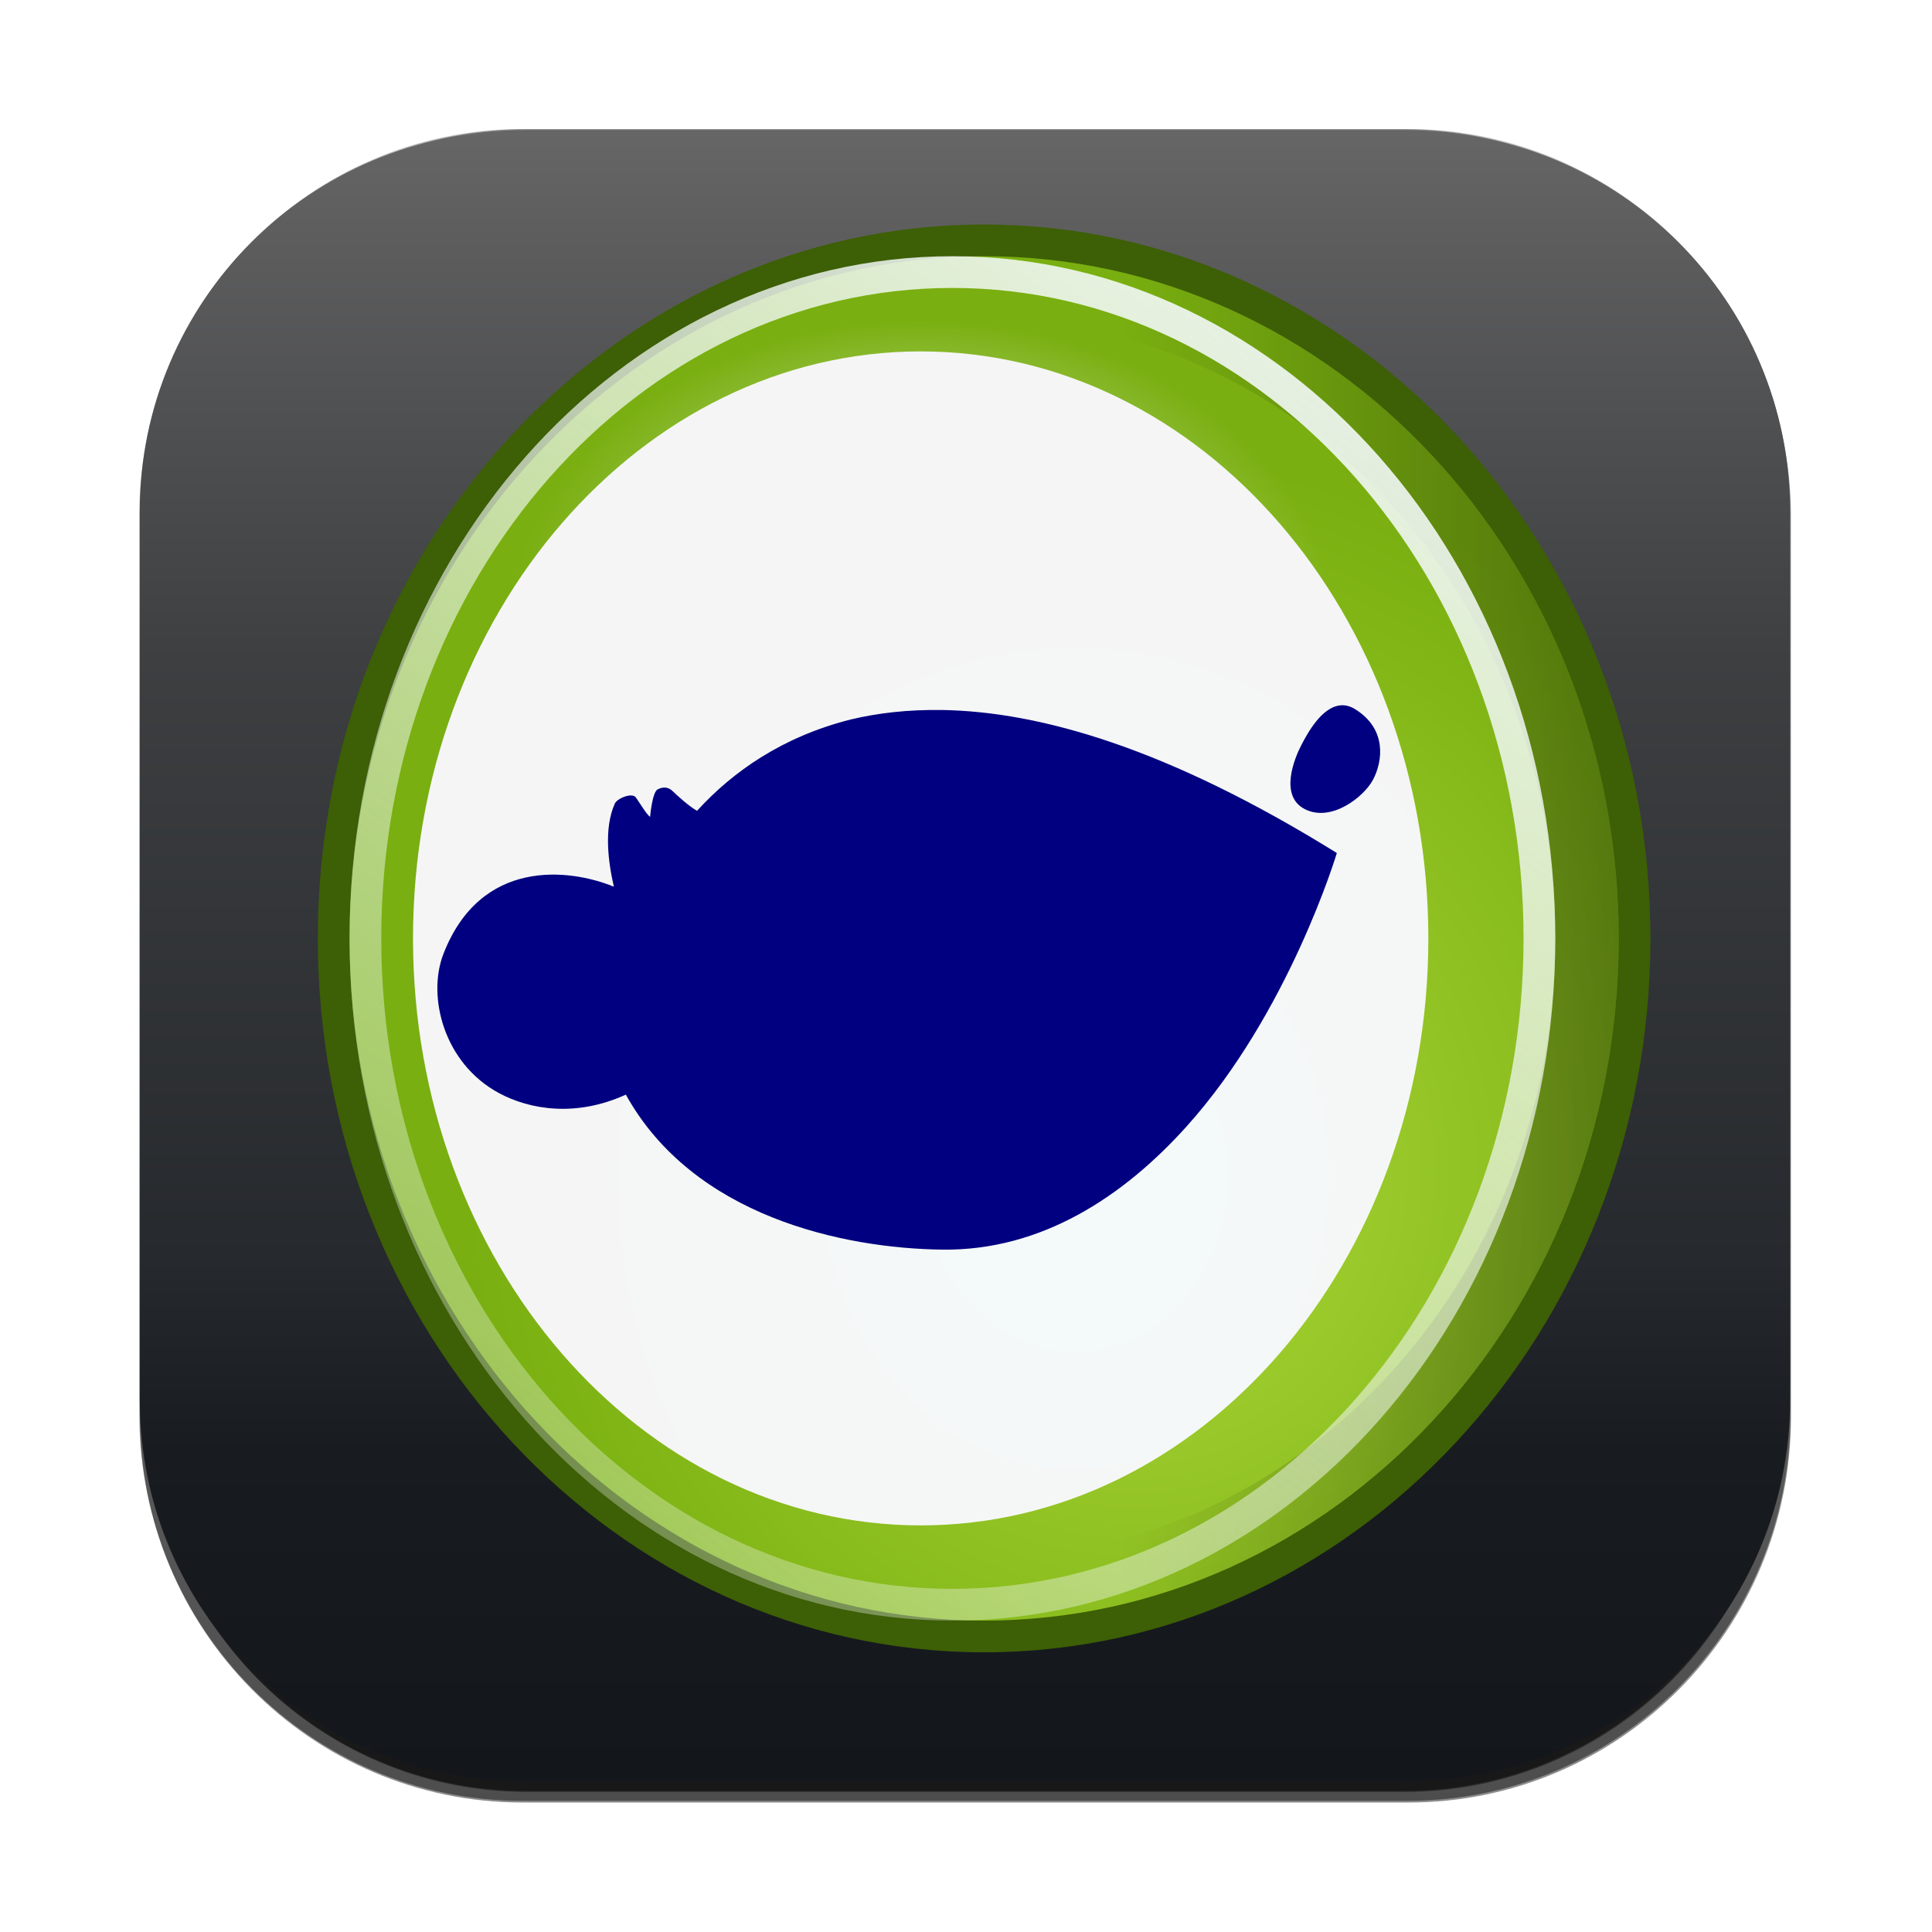 <?xml version="1.0" encoding="UTF-8" standalone="no"?>
<!-- Created with Inkscape (http://www.inkscape.org/) -->

<svg
   xmlns:dc="http://purl.org/dc/elements/1.1/"
   xmlns:cc="http://creativecommons.org/ns#"
   xmlns:rdf="http://www.w3.org/1999/02/22-rdf-syntax-ns#"
   xmlns:svg="http://www.w3.org/2000/svg"
   xmlns="http://www.w3.org/2000/svg"
   xmlns:xlink="http://www.w3.org/1999/xlink"
   xmlns:sodipodi="http://sodipodi.sourceforge.net/DTD/sodipodi-0.dtd"
   xmlns:inkscape="http://www.inkscape.org/namespaces/inkscape"
   width="256"
   height="256"
   viewBox="0 0 67.733 67.733"
   version="1.1"
   id="svg7448"
   inkscape:version="0.92.3 (unknown)"
   sodipodi:docname="lliurex-apt2.svg">
  <defs
     id="defs7442">
    <linearGradient
       gradientTransform="matrix(0.995,0,0,-1,607.606,666.572)"
       y2="666.568"
       x2="-460.233"
       y1="370.539"
       x1="-460.233"
       gradientUnits="userSpaceOnUse"
       id="rect3438-6-0-6-7-2_60_-80">
      <stop
         id="stop29185"
         style="stop-color:#000000"
         offset="0" />
      <stop
         id="stop29187"
         style="stop-color:#000000;stop-opacity:0.588"
         offset="1" />
    </linearGradient>
    <linearGradient
       gradientTransform="matrix(0.987,0,0,-0.992,595.61,662.682)"
       y2="668.217"
       x2="-452.133"
       y1="371.534"
       x1="-452.133"
       gradientUnits="userSpaceOnUse"
       id="rect3438-6-0-1-1_60_-262">
      <stop
         id="stop29191"
         style="stop-color:#000000"
         offset="0" />
      <stop
         id="stop29193"
         style="stop-color:#000000;stop-opacity:0.588"
         offset="1" />
    </linearGradient>
    <linearGradient
       gradientTransform="matrix(1,0,0,-1,-616.095,-75)"
       y2="-366.809"
       x2="765.627"
       y1="-74.489"
       x1="765.627"
       gradientUnits="userSpaceOnUse"
       id="XMLID_140_-06">
      <stop
         id="stop29198"
         style="stop-color:#0046aa;stop-opacity:1"
         offset="0" />
      <stop
         id="stop29200"
         style="stop-color:#0053c2;stop-opacity:1"
         offset="0.425" />
      <stop
         id="stop29204"
         style="stop-color:#003884;stop-opacity:1"
         offset="0.781" />
      <stop
         id="stop29206"
         style="stop-color:#00306e;stop-opacity:1"
         offset="1" />
    </linearGradient>
    <linearGradient
       id="linearGradient3703">
      <stop
         style="stop-color:black;stop-opacity:0;"
         offset="0"
         id="stop3705" />
      <stop
         id="stop3711"
         offset="0.5"
         style="stop-color:black;stop-opacity:1;" />
      <stop
         style="stop-color:black;stop-opacity:0;"
         offset="1"
         id="stop3707" />
    </linearGradient>
    <linearGradient
       id="linearGradient4210">
      <stop
         id="stop4212"
         offset="0"
         style="stop-color:#eaba6f;stop-opacity:1;" />
      <stop
         id="stop4214"
         offset="1"
         style="stop-color:#b97a1b;stop-opacity:1;" />
    </linearGradient>
    <linearGradient
       id="linearGradient4236">
      <stop
         offset="0"
         style="stop-color:#ffffff;stop-opacity:.327"
         id="stop4238" />
      <stop
         offset="1"
         style="stop-color:#ffffff;stop-opacity:.604"
         id="stop4240" />
    </linearGradient>
    <linearGradient
       id="linearGradient11327">
      <stop
         id="stop11329"
         offset="0"
         style="stop-color:#7d6400;stop-opacity:1;" />
      <stop
         id="stop11331"
         offset="1"
         style="stop-color:#be9700;stop-opacity:1;" />
    </linearGradient>
    <linearGradient
       id="linearGradient11335">
      <stop
         id="stop11337"
         offset="0"
         style="stop-color:#6f716d;stop-opacity:1;" />
      <stop
         id="stop11339"
         offset="1"
         style="stop-color:#9ea09c;stop-opacity:1;" />
    </linearGradient>
    <linearGradient
       id="linearGradient2092">
      <stop
         style="stop-color:#ead200;stop-opacity:0.713;"
         offset="0"
         id="stop2094" />
      <stop
         id="stop2098"
         offset="0.21"
         style="stop-color:#ffec41;stop-opacity:1;" />
      <stop
         style="stop-color:#e2cc00;stop-opacity:1;"
         offset="0.84"
         id="stop2293" />
      <stop
         style="stop-color:#c3af00;stop-opacity:1;"
         offset="1"
         id="stop2100" />
    </linearGradient>
    <linearGradient
       id="linearGradient5741">
      <stop
         id="stop5743"
         offset="0"
         style="stop-color:#896d00;stop-opacity:1;" />
      <stop
         id="stop5745"
         offset="1"
         style="stop-color:#a18000;stop-opacity:0.268;" />
    </linearGradient>
    <linearGradient
       id="linearGradient3505">
      <stop
         style="stop-color:#ffec41;stop-opacity:1;"
         offset="0"
         id="stop3509" />
      <stop
         id="stop3513"
         offset="1"
         style="stop-color:#c3af00;stop-opacity:1;" />
    </linearGradient>
    <linearGradient
       id="linearGradient10591">
      <stop
         id="stop10593"
         offset="0"
         style="stop-color:#cad0c6;stop-opacity:1;" />
      <stop
         style="stop-color:#eaece9;stop-opacity:1;"
         offset="0.5"
         id="stop10599" />
      <stop
         id="stop10595"
         offset="1"
         style="stop-color:#c5cbc0;stop-opacity:1;" />
    </linearGradient>
    <filter
       inkscape:collect="always"
       style="color-interpolation-filters:sRGB"
       id="filter7538"
       x="-0.105"
       width="1.209"
       y="-0.141"
       height="1.281">
      <feGaussianBlur
         inkscape:collect="always"
         stdDeviation="1.363"
         id="feGaussianBlur7540" />
    </filter>
    <filter
       inkscape:collect="always"
       style="color-interpolation-filters:sRGB"
       id="filter7538-1"
       x="-0.105"
       width="1.209"
       y="-0.141"
       height="1.281">
      <feGaussianBlur
         inkscape:collect="always"
         stdDeviation="1.363"
         id="feGaussianBlur7540-2" />
    </filter>
    <filter
       inkscape:collect="always"
       style="color-interpolation-filters:sRGB"
       id="filter7538-55"
       x="-0.105"
       width="1.209"
       y="-0.141"
       height="1.281">
      <feGaussianBlur
         inkscape:collect="always"
         stdDeviation="1.363"
         id="feGaussianBlur7540-4" />
    </filter>
    <linearGradient
       inkscape:collect="always"
       id="linearGradient4532">
      <stop
         style="stop-color:#000000;stop-opacity:1;"
         offset="0"
         id="stop4534" />
      <stop
         style="stop-color:#000000;stop-opacity:0;"
         offset="1"
         id="stop4536" />
    </linearGradient>
    <radialGradient
       gradientUnits="userSpaceOnUse"
       gradientTransform="matrix(1,0,0,0.651,0,10.758)"
       r="15.571"
       fy="30.857"
       fx="22.571"
       cy="30.857"
       cx="22.571"
       id="radialGradient3564-3-4"
       xlink:href="#linearGradient4532"
       inkscape:collect="always" />
    <linearGradient
       inkscape:collect="always"
       xlink:href="#linearGradient2092"
       id="linearGradient9909-0"
       gradientUnits="userSpaceOnUse"
       gradientTransform="matrix(1,0,0,1.09,0,-5.11)"
       x1="6.727"
       y1="32.162"
       x2="40.938"
       y2="32.162" />
    <linearGradient
       inkscape:collect="always"
       xlink:href="#linearGradient5741"
       id="linearGradient9913-4"
       gradientUnits="userSpaceOnUse"
       gradientTransform="matrix(1.231,0,0,0.324,-5.538,14.898)"
       x1="27.812"
       y1="22.739"
       x2="27.824"
       y2="26.025" />
    <linearGradient
       inkscape:collect="always"
       xlink:href="#linearGradient5741"
       id="linearGradient9915-1"
       gradientUnits="userSpaceOnUse"
       gradientTransform="matrix(1.231,0,0,0.324,-5.538,16.898)"
       x1="27.812"
       y1="22.739"
       x2="27.824"
       y2="26.025" />
    <linearGradient
       inkscape:collect="always"
       xlink:href="#linearGradient5741"
       id="linearGradient9917-7"
       gradientUnits="userSpaceOnUse"
       gradientTransform="matrix(1.231,0,0,0.324,-5.538,18.898)"
       x1="27.812"
       y1="22.739"
       x2="27.824"
       y2="26.025" />
    <linearGradient
       inkscape:collect="always"
       xlink:href="#linearGradient5741"
       id="linearGradient9919-2"
       gradientUnits="userSpaceOnUse"
       gradientTransform="matrix(1.231,0,0,0.324,-5.538,20.898)"
       x1="27.812"
       y1="22.739"
       x2="27.824"
       y2="26.025" />
    <linearGradient
       inkscape:collect="always"
       xlink:href="#linearGradient5741"
       id="linearGradient9921-7"
       gradientUnits="userSpaceOnUse"
       gradientTransform="matrix(1.231,0,0,0.324,-5.538,22.898)"
       x1="27.812"
       y1="22.739"
       x2="27.824"
       y2="26.025" />
    <linearGradient
       inkscape:collect="always"
       xlink:href="#linearGradient5741"
       id="linearGradient9923-2"
       gradientUnits="userSpaceOnUse"
       gradientTransform="matrix(1.231,0,0,0.324,-5.538,24.898)"
       x1="27.812"
       y1="22.739"
       x2="27.824"
       y2="26.025" />
    <linearGradient
       inkscape:collect="always"
       xlink:href="#linearGradient5741"
       id="linearGradient9925-2"
       gradientUnits="userSpaceOnUse"
       gradientTransform="matrix(1.231,0,0,0.324,-5.538,26.898)"
       x1="27.812"
       y1="22.739"
       x2="27.824"
       y2="26.025" />
    <linearGradient
       inkscape:collect="always"
       xlink:href="#linearGradient5741"
       id="linearGradient9927-6"
       gradientUnits="userSpaceOnUse"
       gradientTransform="matrix(1.231,0,0,0.324,-5.538,28.898)"
       x1="27.812"
       y1="22.739"
       x2="27.824"
       y2="26.025" />
    <linearGradient
       inkscape:collect="always"
       xlink:href="#linearGradient5741"
       id="linearGradient9929-1"
       gradientUnits="userSpaceOnUse"
       gradientTransform="matrix(1.231,0,0,0.324,-5.538,30.898)"
       x1="27.812"
       y1="22.739"
       x2="27.824"
       y2="26.025" />
    <linearGradient
       inkscape:collect="always"
       xlink:href="#linearGradient5741"
       id="linearGradient9931-0"
       gradientUnits="userSpaceOnUse"
       gradientTransform="matrix(1.231,0,0,0.324,-5.538,32.898)"
       x1="27.812"
       y1="22.739"
       x2="27.824"
       y2="26.025" />
    <linearGradient
       inkscape:collect="always"
       xlink:href="#linearGradient3505"
       id="linearGradient9933-6"
       gradientUnits="userSpaceOnUse"
       gradientTransform="translate(0,1)"
       x1="24.875"
       y1="21"
       x2="24.75"
       y2="17" />
    <radialGradient
       inkscape:collect="always"
       xlink:href="#linearGradient4236"
       id="radialGradient1572-7-9"
       gradientUnits="userSpaceOnUse"
       gradientTransform="matrix(2.531,0,0,2.861,-19.868,-16.339)"
       cx="12.846"
       cy="13.342"
       fx="12.846"
       fy="13.342"
       r="17" />
    <linearGradient
       inkscape:collect="always"
       xlink:href="#linearGradient4532"
       id="linearGradient9935-4"
       gradientUnits="userSpaceOnUse"
       x1="25.179"
       y1="21.294"
       x2="31.641"
       y2="19.06" />
    <linearGradient
       inkscape:collect="always"
       xlink:href="#linearGradient4236"
       id="linearGradient9937-9"
       gradientUnits="userSpaceOnUse"
       gradientTransform="matrix(1,0,0,0.952,0,1.976)"
       x1="21.942"
       y1="21.551"
       x2="21.942"
       y2="18.038" />
    <linearGradient
       inkscape:collect="always"
       xlink:href="#linearGradient10591"
       id="linearGradient9939-0"
       gradientUnits="userSpaceOnUse"
       gradientTransform="translate(0,-1.926)"
       x1="10.651"
       y1="2.914"
       x2="27.192"
       y2="17.47" />
    <linearGradient
       inkscape:collect="always"
       xlink:href="#linearGradient11335"
       id="linearGradient6828-7"
       gradientUnits="userSpaceOnUse"
       gradientTransform="translate(0,-1.926)"
       x1="19.251"
       y1="9.664"
       x2="16.198"
       y2="6.04" />
    <radialGradient
       inkscape:collect="always"
       xlink:href="#linearGradient4236"
       id="radialGradient7619-9-5"
       cx="12.184"
       cy="8.546"
       fx="12.184"
       fy="8.546"
       r="3.604"
       gradientTransform="matrix(-0.441,3.787,-3.286,-0.383,51.921,-44.11)"
       gradientUnits="userSpaceOnUse" />
    <radialGradient
       inkscape:collect="always"
       xlink:href="#linearGradient4236"
       id="radialGradient7611-1-9"
       cx="30.996"
       cy="13.156"
       fx="30.996"
       fy="13.156"
       r="1"
       gradientTransform="matrix(-5.31617e-7,14.969,-8.277,3.968832e-4,143.895,-454.272)"
       gradientUnits="userSpaceOnUse" />
    <linearGradient
       inkscape:collect="always"
       xlink:href="#linearGradient4532"
       id="linearGradient9941-7"
       gradientUnits="userSpaceOnUse"
       x1="36.562"
       y1="20.625"
       x2="36.562"
       y2="17" />
    <linearGradient
       inkscape:collect="always"
       xlink:href="#linearGradient5741"
       id="linearGradient4653"
       gradientUnits="userSpaceOnUse"
       gradientTransform="matrix(1.231,0,0,0.324,-5.538,16.898)"
       x1="27.812"
       y1="22.739"
       x2="27.824"
       y2="26.025" />
    <linearGradient
       inkscape:collect="always"
       xlink:href="#linearGradient5741"
       id="linearGradient4655"
       gradientUnits="userSpaceOnUse"
       gradientTransform="matrix(1.231,0,0,0.324,-5.538,18.898)"
       x1="27.812"
       y1="22.739"
       x2="27.824"
       y2="26.025" />
    <linearGradient
       inkscape:collect="always"
       xlink:href="#linearGradient5741"
       id="linearGradient4657"
       gradientUnits="userSpaceOnUse"
       gradientTransform="matrix(1.231,0,0,0.324,-5.538,20.898)"
       x1="27.812"
       y1="22.739"
       x2="27.824"
       y2="26.025" />
    <linearGradient
       inkscape:collect="always"
       xlink:href="#linearGradient5741"
       id="linearGradient4659"
       gradientUnits="userSpaceOnUse"
       gradientTransform="matrix(1.231,0,0,0.324,-5.538,22.898)"
       x1="27.812"
       y1="22.739"
       x2="27.824"
       y2="26.025" />
    <linearGradient
       inkscape:collect="always"
       xlink:href="#linearGradient5741"
       id="linearGradient4661"
       gradientUnits="userSpaceOnUse"
       gradientTransform="matrix(1.231,0,0,0.324,-5.538,24.898)"
       x1="27.812"
       y1="22.739"
       x2="27.824"
       y2="26.025" />
    <linearGradient
       inkscape:collect="always"
       xlink:href="#linearGradient5741"
       id="linearGradient4663"
       gradientUnits="userSpaceOnUse"
       gradientTransform="matrix(1.231,0,0,0.324,-5.538,26.898)"
       x1="27.812"
       y1="22.739"
       x2="27.824"
       y2="26.025" />
    <linearGradient
       inkscape:collect="always"
       xlink:href="#linearGradient5741"
       id="linearGradient4665"
       gradientUnits="userSpaceOnUse"
       gradientTransform="matrix(1.231,0,0,0.324,-5.538,28.898)"
       x1="27.812"
       y1="22.739"
       x2="27.824"
       y2="26.025" />
    <linearGradient
       inkscape:collect="always"
       xlink:href="#linearGradient5741"
       id="linearGradient4667"
       gradientUnits="userSpaceOnUse"
       gradientTransform="matrix(1.231,0,0,0.324,-5.538,30.898)"
       x1="27.812"
       y1="22.739"
       x2="27.824"
       y2="26.025" />
    <linearGradient
       inkscape:collect="always"
       xlink:href="#linearGradient5741"
       id="linearGradient4669"
       gradientUnits="userSpaceOnUse"
       gradientTransform="matrix(1.231,0,0,0.324,-5.538,32.898)"
       x1="27.812"
       y1="22.739"
       x2="27.824"
       y2="26.025" />
    <linearGradient
       inkscape:collect="always"
       xlink:href="#linearGradient4532"
       id="linearGradient4672"
       gradientUnits="userSpaceOnUse"
       x1="25.179"
       y1="21.294"
       x2="31.641"
       y2="19.06" />
    <linearGradient
       inkscape:collect="always"
       xlink:href="#linearGradient4236"
       id="linearGradient4674"
       gradientUnits="userSpaceOnUse"
       gradientTransform="matrix(1,0,0,0.952,0,1.976)"
       x1="21.942"
       y1="21.551"
       x2="21.942"
       y2="18.038" />
    <linearGradient
       inkscape:collect="always"
       xlink:href="#linearGradient4532"
       id="linearGradient4678"
       gradientUnits="userSpaceOnUse"
       x1="36.562"
       y1="20.625"
       x2="36.562"
       y2="17" />
    <linearGradient
       inkscape:collect="always"
       xlink:href="#linearGradient11327"
       id="linearGradient5123"
       gradientUnits="userSpaceOnUse"
       gradientTransform="matrix(1,0,0,1.09,0,-3.987)"
       x1="31.63"
       y1="41.792"
       x2="8.671"
       y2="25.794" />
    <linearGradient
       inkscape:collect="always"
       xlink:href="#linearGradient4236"
       id="linearGradient5125"
       gradientUnits="userSpaceOnUse"
       gradientTransform="matrix(0.999,0,0,1.096,0.036,-4.14)"
       x1="10.907"
       y1="25.002"
       x2="30.875"
       y2="36.127" />
    <linearGradient
       inkscape:collect="always"
       xlink:href="#linearGradient5741"
       id="linearGradient5127"
       gradientUnits="userSpaceOnUse"
       gradientTransform="matrix(1.231,0,0,0.324,-5.538,16.898)"
       x1="27.812"
       y1="22.739"
       x2="27.824"
       y2="26.025" />
    <linearGradient
       inkscape:collect="always"
       xlink:href="#linearGradient5741"
       id="linearGradient5129"
       gradientUnits="userSpaceOnUse"
       gradientTransform="matrix(1.231,0,0,0.324,-5.538,18.898)"
       x1="27.812"
       y1="22.739"
       x2="27.824"
       y2="26.025" />
    <linearGradient
       inkscape:collect="always"
       xlink:href="#linearGradient5741"
       id="linearGradient5131"
       gradientUnits="userSpaceOnUse"
       gradientTransform="matrix(1.231,0,0,0.324,-5.538,20.898)"
       x1="27.812"
       y1="22.739"
       x2="27.824"
       y2="26.025" />
    <linearGradient
       inkscape:collect="always"
       xlink:href="#linearGradient5741"
       id="linearGradient5133"
       gradientUnits="userSpaceOnUse"
       gradientTransform="matrix(1.231,0,0,0.324,-5.538,22.898)"
       x1="27.812"
       y1="22.739"
       x2="27.824"
       y2="26.025" />
    <linearGradient
       inkscape:collect="always"
       xlink:href="#linearGradient5741"
       id="linearGradient5135"
       gradientUnits="userSpaceOnUse"
       gradientTransform="matrix(1.231,0,0,0.324,-5.538,24.898)"
       x1="27.812"
       y1="22.739"
       x2="27.824"
       y2="26.025" />
    <linearGradient
       inkscape:collect="always"
       xlink:href="#linearGradient5741"
       id="linearGradient5137"
       gradientUnits="userSpaceOnUse"
       gradientTransform="matrix(1.231,0,0,0.324,-5.538,26.898)"
       x1="27.812"
       y1="22.739"
       x2="27.824"
       y2="26.025" />
    <linearGradient
       inkscape:collect="always"
       xlink:href="#linearGradient5741"
       id="linearGradient5139"
       gradientUnits="userSpaceOnUse"
       gradientTransform="matrix(1.231,0,0,0.324,-5.538,28.898)"
       x1="27.812"
       y1="22.739"
       x2="27.824"
       y2="26.025" />
    <linearGradient
       inkscape:collect="always"
       xlink:href="#linearGradient5741"
       id="linearGradient5141"
       gradientUnits="userSpaceOnUse"
       gradientTransform="matrix(1.231,0,0,0.324,-5.538,30.898)"
       x1="27.812"
       y1="22.739"
       x2="27.824"
       y2="26.025" />
    <linearGradient
       inkscape:collect="always"
       xlink:href="#linearGradient5741"
       id="linearGradient5143"
       gradientUnits="userSpaceOnUse"
       gradientTransform="matrix(1.231,0,0,0.324,-5.538,32.898)"
       x1="27.812"
       y1="22.739"
       x2="27.824"
       y2="26.025" />
    <linearGradient
       inkscape:collect="always"
       xlink:href="#linearGradient4532"
       id="linearGradient5146"
       gradientUnits="userSpaceOnUse"
       x1="25.179"
       y1="21.294"
       x2="31.641"
       y2="19.06" />
    <linearGradient
       inkscape:collect="always"
       xlink:href="#linearGradient4236"
       id="linearGradient5148"
       gradientUnits="userSpaceOnUse"
       gradientTransform="matrix(1,0,0,0.952,0,1.976)"
       x1="21.942"
       y1="21.551"
       x2="21.942"
       y2="18.038" />
    <linearGradient
       inkscape:collect="always"
       xlink:href="#linearGradient11335"
       id="linearGradient5150"
       gradientUnits="userSpaceOnUse"
       gradientTransform="translate(0,-1.926)"
       x1="19.251"
       y1="9.664"
       x2="16.198"
       y2="6.04" />
    <linearGradient
       inkscape:collect="always"
       xlink:href="#linearGradient4532"
       id="linearGradient5154"
       gradientUnits="userSpaceOnUse"
       x1="36.562"
       y1="20.625"
       x2="36.562"
       y2="17" />
    <linearGradient
       gradientTransform="matrix(0.995,0,0,-1,614.047,-2133.288)"
       y2="-2133.54"
       x2="-465.916"
       y1="-2429.57"
       x1="-465.916"
       gradientUnits="userSpaceOnUse"
       id="rect3438-6-0-6-7-2_60_-982">
      <stop
         id="stop37256"
         style="stop-color:#000000"
         offset="0" />
      <stop
         id="stop37258"
         style="stop-color:#000000;stop-opacity:0.588"
         offset="1" />
    </linearGradient>
    <linearGradient
       gradientTransform="matrix(0.987,0,0,-0.992,614.23,-2125.838)"
       y2="-2143.453"
       x2="-470.21"
       y1="-2440.135"
       x1="-470.21"
       gradientUnits="userSpaceOnUse"
       id="rect3438-6-0-1-1_60_-234">
      <stop
         id="stop37262"
         style="stop-color:#000000"
         offset="0" />
      <stop
         id="stop37264"
         style="stop-color:#000000;stop-opacity:0.588"
         offset="1" />
    </linearGradient>
    <linearGradient
       y2="0.329"
       x2="150.274"
       y1="292.531"
       x1="150.274"
       gradientUnits="userSpaceOnUse"
       id="XMLID_140_-483">
      <stop
         id="stop37269"
         style="stop-color:#13171C"
         offset="0" />
      <stop
         id="stop37271"
         style="stop-color:#181C20"
         offset="0.199" />
      <stop
         id="stop37273"
         style="stop-color:#26292D"
         offset="0.316" />
      <stop
         id="stop37275"
         style="stop-color:#3D3F41"
         offset="0.68" />
      <stop
         id="stop37277"
         style="stop-color:#5D5D5E"
         offset="0.935" />
      <stop
         id="stop37279"
         style="stop-color:#666666"
         offset="1" />
    </linearGradient>
    <linearGradient
       y2="209.421"
       x2="149.256"
       y1="209.657"
       x1="149.256"
       gradientUnits="userSpaceOnUse"
       id="XMLID_144_-60">
      <stop
         id="stop37285"
         style="stop-color:#000000"
         offset="0" />
      <stop
         id="stop37287"
         style="stop-color:#000000;stop-opacity:0.588"
         offset="1" />
    </linearGradient>
    <linearGradient
       y2="210.891"
       x2="143.832"
       y1="210.931"
       x1="143.832"
       gradientUnits="userSpaceOnUse"
       id="XMLID_157_-859">
      <stop
         id="stop37291"
         style="stop-color:#000000"
         offset="0" />
      <stop
         id="stop37293"
         style="stop-color:#000000;stop-opacity:0.588"
         offset="1" />
    </linearGradient>
    <linearGradient
       y2="211.12"
       x2="141.917"
       y1="211.148"
       x1="141.917"
       gradientUnits="userSpaceOnUse"
       id="XMLID_231_-03">
      <stop
         id="stop37297"
         style="stop-color:#000000"
         offset="0" />
      <stop
         id="stop37299"
         style="stop-color:#000000;stop-opacity:0.588"
         offset="1" />
    </linearGradient>
    <linearGradient
       y2="210.525"
       x2="145.591"
       y1="210.624"
       x1="145.591"
       gradientUnits="userSpaceOnUse"
       id="XMLID_248_-71">
      <stop
         id="stop37303"
         style="stop-color:#000000"
         offset="0" />
      <stop
         id="stop37305"
         style="stop-color:#000000;stop-opacity:0.588"
         offset="1" />
    </linearGradient>
    <linearGradient
       y2="208.568"
       x2="151.353"
       y1="208.95"
       x1="151.353"
       gradientUnits="userSpaceOnUse"
       id="XMLID_279_-39">
      <stop
         id="stop37309"
         style="stop-color:#000000"
         offset="0" />
      <stop
         id="stop37311"
         style="stop-color:#000000;stop-opacity:0.588"
         offset="1" />
    </linearGradient>
    <linearGradient
       y2="206.837"
       x2="153.932"
       y1="208.363"
       x1="153.932"
       gradientUnits="userSpaceOnUse"
       id="XMLID_280_-87">
      <stop
         id="stop37315"
         style="stop-color:#000000"
         offset="0" />
      <stop
         id="stop37317"
         style="stop-color:#000000;stop-opacity:0.588"
         offset="1" />
    </linearGradient>
    <linearGradient
       y2="205.637"
       x2="156.708"
       y1="206.793"
       x1="156.708"
       gradientUnits="userSpaceOnUse"
       id="XMLID_281_-71">
      <stop
         id="stop37321"
         style="stop-color:#000000"
         offset="0" />
      <stop
         id="stop37323"
         style="stop-color:#000000;stop-opacity:0.588"
         offset="1" />
    </linearGradient>
    <linearGradient
       y2="204.947"
       x2="158.462"
       y1="205.536"
       x1="158.462"
       gradientUnits="userSpaceOnUse"
       id="XMLID_470_-19">
      <stop
         id="stop37327"
         style="stop-color:#000000"
         offset="0" />
      <stop
         id="stop37329"
         style="stop-color:#000000;stop-opacity:0.588"
         offset="1" />
    </linearGradient>
    <linearGradient
       y2="209.972"
       x2="147.614"
       y1="210.144"
       x1="147.614"
       gradientUnits="userSpaceOnUse"
       id="XMLID_471_-97">
      <stop
         id="stop37333"
         style="stop-color:#000000"
         offset="0" />
      <stop
         id="stop37335"
         style="stop-color:#000000;stop-opacity:0.588"
         offset="1" />
    </linearGradient>
    <linearGradient
       y2="210.483"
       x2="132.421"
       y1="210.654"
       x1="132.421"
       gradientUnits="userSpaceOnUse"
       id="XMLID_487_-81">
      <stop
         id="stop37339"
         style="stop-color:#000000"
         offset="0" />
      <stop
         id="stop37341"
         style="stop-color:#000000;stop-opacity:0.588"
         offset="1" />
    </linearGradient>
    <linearGradient
       y2="210.914"
       x2="135.061"
       y1="210.969"
       x1="135.061"
       gradientUnits="userSpaceOnUse"
       id="XMLID_488_-001">
      <stop
         id="stop37345"
         style="stop-color:#000000"
         offset="0" />
      <stop
         id="stop37347"
         style="stop-color:#000000;stop-opacity:0.588"
         offset="1" />
    </linearGradient>
    <linearGradient
       y2="211.115"
       x2="137.448"
       y1="211.153"
       x1="137.448"
       gradientUnits="userSpaceOnUse"
       id="XMLID_553_-426">
      <stop
         id="stop37351"
         style="stop-color:#000000"
         offset="0" />
      <stop
         id="stop37353"
         style="stop-color:#000000;stop-opacity:0.588"
         offset="1" />
    </linearGradient>
    <linearGradient
       y2="97.713"
       x2="150.42"
       y1="235.015"
       x1="150.42"
       gradientUnits="userSpaceOnUse"
       id="XMLID_564_-89">
      <stop
         id="stop37357"
         style="stop-color:#000000"
         offset="0" />
      <stop
         id="stop37359"
         style="stop-color:#000000;stop-opacity:0.588"
         offset="1" />
    </linearGradient>
    <linearGradient
       y2="136.579"
       x2="108.851"
       y1="144.4"
       x1="108.851"
       gradientUnits="userSpaceOnUse"
       id="XMLID_598_-74">
      <stop
         id="stop37363"
         style="stop-color:#000000"
         offset="0" />
      <stop
         id="stop37365"
         style="stop-color:#000000;stop-opacity:0.588"
         offset="1" />
    </linearGradient>
    <linearGradient
       y2="136.579"
       x2="158.38"
       y1="144.4"
       x1="158.38"
       gradientUnits="userSpaceOnUse"
       id="XMLID_603_-77">
      <stop
         id="stop37369"
         style="stop-color:#000000"
         offset="0" />
      <stop
         id="stop37371"
         style="stop-color:#000000;stop-opacity:0.588"
         offset="1" />
    </linearGradient>
    <linearGradient
       y2="210.654"
       x2="133.85"
       y1="210.914"
       x1="133.85"
       gradientUnits="userSpaceOnUse"
       id="XMLID_606_-2">
      <stop
         id="stop37375"
         style="stop-color:#000000"
         offset="0" />
      <stop
         id="stop37377"
         style="stop-color:#000000;stop-opacity:0.588"
         offset="1" />
    </linearGradient>
    <linearGradient
       y2="210.969"
       x2="136.223"
       y1="211.115"
       x1="136.223"
       gradientUnits="userSpaceOnUse"
       id="XMLID_608_-46">
      <stop
         id="stop37387"
         style="stop-color:#000000"
         offset="0" />
      <stop
         id="stop37389"
         style="stop-color:#000000;stop-opacity:0.588"
         offset="1" />
    </linearGradient>
    <linearGradient
       y2="210.144"
       x2="146.573"
       y1="210.525"
       x1="146.573"
       gradientUnits="userSpaceOnUse"
       id="XMLID_694_-17">
      <stop
         id="stop37399"
         style="stop-color:#000000"
         offset="0" />
      <stop
         id="stop37401"
         style="stop-color:#000000;stop-opacity:0.588"
         offset="1" />
    </linearGradient>
    <linearGradient
       y2="204.902"
       x2="159.007"
       y1="204.947"
       x1="159.007"
       gradientUnits="userSpaceOnUse"
       id="XMLID_696_-46">
      <stop
         id="stop37411"
         style="stop-color:#000000"
         offset="0" />
      <stop
         id="stop37413"
         style="stop-color:#000000;stop-opacity:0.588"
         offset="1" />
    </linearGradient>
    <linearGradient
       y2="211.153"
       x2="138.942"
       y1="211.216"
       x1="138.942"
       gradientUnits="userSpaceOnUse"
       id="XMLID_698_-58">
      <stop
         id="stop37423"
         style="stop-color:#000000"
         offset="0" />
      <stop
         id="stop37425"
         style="stop-color:#000000;stop-opacity:0.588"
         offset="1" />
    </linearGradient>
    <linearGradient
       y2="210.931"
       x2="142.908"
       y1="211.12"
       x1="142.908"
       gradientUnits="userSpaceOnUse"
       id="XMLID_840_-91">
      <stop
         id="stop37435"
         style="stop-color:#000000"
         offset="0" />
      <stop
         id="stop37437"
         style="stop-color:#000000;stop-opacity:0.588"
         offset="1" />
    </linearGradient>
    <linearGradient
       y2="210.624"
       x2="144.654"
       y1="210.891"
       x1="144.654"
       gradientUnits="userSpaceOnUse"
       id="XMLID_898_-5">
      <stop
         id="stop37447"
         style="stop-color:#000000"
         offset="0" />
      <stop
         id="stop37449"
         style="stop-color:#000000;stop-opacity:0.588"
         offset="1" />
    </linearGradient>
    <linearGradient
       y2="205.536"
       x2="157.866"
       y1="205.637"
       x1="157.866"
       gradientUnits="userSpaceOnUse"
       id="XMLID_901_-94">
      <stop
         id="stop37459"
         style="stop-color:#000000"
         offset="0" />
      <stop
         id="stop37461"
         style="stop-color:#000000;stop-opacity:0.588"
         offset="1" />
    </linearGradient>
    <linearGradient
       y2="211.148"
       x2="140.917"
       y1="211.216"
       x1="140.917"
       gradientUnits="userSpaceOnUse"
       id="XMLID_903_-6">
      <stop
         id="stop37471"
         style="stop-color:#000000"
         offset="0" />
      <stop
         id="stop37473"
         style="stop-color:#000000;stop-opacity:0.588"
         offset="1" />
    </linearGradient>
    <linearGradient
       y2="209.657"
       x2="148.403"
       y1="209.972"
       x1="148.403"
       gradientUnits="userSpaceOnUse"
       id="XMLID_907_-86">
      <stop
         id="stop37483"
         style="stop-color:#000000"
         offset="0" />
      <stop
         id="stop37485"
         style="stop-color:#000000;stop-opacity:0.588"
         offset="1" />
    </linearGradient>
    <linearGradient
       y2="208.95"
       x2="150.245"
       y1="209.421"
       x1="150.245"
       gradientUnits="userSpaceOnUse"
       id="XMLID_910_-1">
      <stop
         id="stop37495"
         style="stop-color:#000000"
         offset="0" />
      <stop
         id="stop37497"
         style="stop-color:#000000;stop-opacity:0.588"
         offset="1" />
    </linearGradient>
    <linearGradient
       y2="208.363"
       x2="152.067"
       y1="208.568"
       x1="152.067"
       gradientUnits="userSpaceOnUse"
       id="XMLID_914_-8">
      <stop
         id="stop37507"
         style="stop-color:#000000"
         offset="0" />
      <stop
         id="stop37509"
         style="stop-color:#000000;stop-opacity:0.588"
         offset="1" />
    </linearGradient>
    <linearGradient
       y2="210.307"
       x2="131.472"
       y1="210.483"
       x1="131.472"
       gradientUnits="userSpaceOnUse"
       id="XMLID_921_-33">
      <stop
         id="stop37519"
         style="stop-color:#000000"
         offset="0" />
      <stop
         id="stop37521"
         style="stop-color:#000000;stop-opacity:0.588"
         offset="1" />
    </linearGradient>
    <linearGradient
       y2="206.793"
       x2="155.597"
       y1="206.837"
       x1="155.597"
       gradientUnits="userSpaceOnUse"
       id="XMLID_941_-0">
      <stop
         id="stop37531"
         style="stop-color:#000000"
         offset="0" />
      <stop
         id="stop37533"
         style="stop-color:#000000;stop-opacity:0.588"
         offset="1" />
    </linearGradient>
    <linearGradient
       y2="61.311"
       x2="139.909"
       y1="94.773"
       x1="139.909"
       gradientUnits="userSpaceOnUse"
       id="XMLID_948_-6">
      <stop
         id="stop37544"
         style="stop-color:#000000"
         offset="0" />
      <stop
         id="stop37546"
         style="stop-color:#000000;stop-opacity:0.588"
         offset="1" />
    </linearGradient>
    <linearGradient
       y2="59.145"
       x2="164.484"
       y1="123.615"
       x1="164.484"
       gradientUnits="userSpaceOnUse"
       id="XMLID_963_-7">
      <stop
         id="stop37550"
         style="stop-color:#000000"
         offset="0" />
      <stop
         id="stop37552"
         style="stop-color:#000000;stop-opacity:0.588"
         offset="1" />
    </linearGradient>
    <linearGradient
       y2="70"
       x2="140"
       y1="86"
       x1="140"
       gradientUnits="userSpaceOnUse"
       id="XMLID_1002_-1">
      <stop
         id="stop37556"
         style="stop-color:#000000"
         offset="0" />
      <stop
         id="stop37558"
         style="stop-color:#000000;stop-opacity:0.588"
         offset="1" />
    </linearGradient>
    <linearGradient
       y2="66.488"
       x2="203.666"
       y1="124.065"
       x1="203.666"
       gradientUnits="userSpaceOnUse"
       id="XMLID_1162_-2">
      <stop
         id="stop37562"
         style="stop-color:#000000"
         offset="0" />
      <stop
         id="stop37564"
         style="stop-color:#000000;stop-opacity:0.588"
         offset="1" />
    </linearGradient>
    <linearGradient
       y2="99.076"
       x2="187.21"
       y1="230.447"
       x1="187.21"
       gradientUnits="userSpaceOnUse"
       id="XMLID_1173_-5">
      <stop
         id="stop37568"
         style="stop-color:#000000"
         offset="0" />
      <stop
         id="stop37570"
         style="stop-color:#000000;stop-opacity:0.588"
         offset="1" />
    </linearGradient>
    <linearGradient
       y2="211.721"
       x2="149.256"
       y1="211.957"
       x1="149.256"
       gradientUnits="userSpaceOnUse"
       id="XMLID_1176_-40">
      <stop
         id="stop37576"
         style="stop-color:#000000"
         offset="0" />
      <stop
         id="stop37578"
         style="stop-color:#000000;stop-opacity:0.588"
         offset="1" />
    </linearGradient>
    <linearGradient
       y2="213.19"
       x2="143.832"
       y1="213.231"
       x1="143.832"
       gradientUnits="userSpaceOnUse"
       id="XMLID_1181_-6">
      <stop
         id="stop37582"
         style="stop-color:#000000"
         offset="0" />
      <stop
         id="stop37584"
         style="stop-color:#000000;stop-opacity:0.588"
         offset="1" />
    </linearGradient>
    <linearGradient
       y2="213.42"
       x2="141.917"
       y1="213.448"
       x1="141.917"
       gradientUnits="userSpaceOnUse"
       id="XMLID_1195_-5">
      <stop
         id="stop37588"
         style="stop-color:#000000"
         offset="0" />
      <stop
         id="stop37590"
         style="stop-color:#000000;stop-opacity:0.588"
         offset="1" />
    </linearGradient>
    <linearGradient
       y2="212.825"
       x2="145.591"
       y1="212.924"
       x1="145.591"
       gradientUnits="userSpaceOnUse"
       id="XMLID_1200_-8">
      <stop
         id="stop37594"
         style="stop-color:#000000"
         offset="0" />
      <stop
         id="stop37596"
         style="stop-color:#000000;stop-opacity:0.588"
         offset="1" />
    </linearGradient>
    <linearGradient
       y2="210.869"
       x2="151.353"
       y1="211.25"
       x1="151.353"
       gradientUnits="userSpaceOnUse"
       id="XMLID_1205_-9">
      <stop
         id="stop37600"
         style="stop-color:#000000"
         offset="0" />
      <stop
         id="stop37602"
         style="stop-color:#000000;stop-opacity:0.588"
         offset="1" />
    </linearGradient>
    <linearGradient
       y2="209.137"
       x2="153.932"
       y1="210.663"
       x1="153.932"
       gradientUnits="userSpaceOnUse"
       id="XMLID_1245_-0">
      <stop
         id="stop37606"
         style="stop-color:#000000"
         offset="0" />
      <stop
         id="stop37608"
         style="stop-color:#000000;stop-opacity:0.588"
         offset="1" />
    </linearGradient>
    <linearGradient
       y2="207.936"
       x2="156.708"
       y1="209.094"
       x1="156.708"
       gradientUnits="userSpaceOnUse"
       id="XMLID_1246_-8">
      <stop
         id="stop37612"
         style="stop-color:#000000"
         offset="0" />
      <stop
         id="stop37614"
         style="stop-color:#000000;stop-opacity:0.588"
         offset="1" />
    </linearGradient>
    <linearGradient
       y2="207.247"
       x2="158.462"
       y1="207.836"
       x1="158.462"
       gradientUnits="userSpaceOnUse"
       id="XMLID_1247_-1">
      <stop
         id="stop37618"
         style="stop-color:#000000"
         offset="0" />
      <stop
         id="stop37620"
         style="stop-color:#000000;stop-opacity:0.588"
         offset="1" />
    </linearGradient>
    <linearGradient
       y2="212.272"
       x2="147.614"
       y1="212.443"
       x1="147.614"
       gradientUnits="userSpaceOnUse"
       id="XMLID_1248_-6">
      <stop
         id="stop37624"
         style="stop-color:#000000"
         offset="0" />
      <stop
         id="stop37626"
         style="stop-color:#000000;stop-opacity:0.588"
         offset="1" />
    </linearGradient>
    <linearGradient
       y2="212.783"
       x2="132.421"
       y1="212.954"
       x1="132.421"
       gradientUnits="userSpaceOnUse"
       id="XMLID_1266_-0">
      <stop
         id="stop37630"
         style="stop-color:#000000"
         offset="0" />
      <stop
         id="stop37632"
         style="stop-color:#000000;stop-opacity:0.588"
         offset="1" />
    </linearGradient>
    <linearGradient
       y2="213.214"
       x2="135.061"
       y1="213.269"
       x1="135.061"
       gradientUnits="userSpaceOnUse"
       id="XMLID_1382_-9">
      <stop
         id="stop37636"
         style="stop-color:#000000"
         offset="0" />
      <stop
         id="stop37638"
         style="stop-color:#000000;stop-opacity:0.588"
         offset="1" />
    </linearGradient>
    <linearGradient
       y2="213.415"
       x2="137.448"
       y1="213.453"
       x1="137.448"
       gradientUnits="userSpaceOnUse"
       id="XMLID_1396_-6">
      <stop
         id="stop37642"
         style="stop-color:#000000"
         offset="0" />
      <stop
         id="stop37644"
         style="stop-color:#000000;stop-opacity:0.588"
         offset="1" />
    </linearGradient>
    <linearGradient
       y2="100.013"
       x2="150.42"
       y1="237.315"
       x1="150.42"
       gradientUnits="userSpaceOnUse"
       id="XMLID_1405_-0">
      <stop
         id="stop37648"
         style="stop-color:#000000"
         offset="0" />
      <stop
         id="stop37650"
         style="stop-color:#000000;stop-opacity:0.588"
         offset="1" />
    </linearGradient>
    <linearGradient
       y2="138.879"
       x2="108.851"
       y1="146.701"
       x1="108.851"
       gradientUnits="userSpaceOnUse"
       id="XMLID_1413_-5">
      <stop
         id="stop37654"
         style="stop-color:#000000"
         offset="0" />
      <stop
         id="stop37656"
         style="stop-color:#000000;stop-opacity:0.588"
         offset="1" />
    </linearGradient>
    <linearGradient
       y2="138.879"
       x2="158.38"
       y1="146.701"
       x1="158.38"
       gradientUnits="userSpaceOnUse"
       id="XMLID_1418_-0">
      <stop
         id="stop37660"
         style="stop-color:#000000"
         offset="0" />
      <stop
         id="stop37662"
         style="stop-color:#000000;stop-opacity:0.588"
         offset="1" />
    </linearGradient>
    <linearGradient
       y2="212.954"
       x2="133.85"
       y1="213.214"
       x1="133.85"
       gradientUnits="userSpaceOnUse"
       id="XMLID_1423_-1">
      <stop
         id="stop37666"
         style="stop-color:#000000"
         offset="0" />
      <stop
         id="stop37668"
         style="stop-color:#000000;stop-opacity:0.588"
         offset="1" />
    </linearGradient>
    <linearGradient
       y2="213.269"
       x2="136.223"
       y1="213.415"
       x1="136.223"
       gradientUnits="userSpaceOnUse"
       id="XMLID_1466_-8">
      <stop
         id="stop37678"
         style="stop-color:#000000"
         offset="0" />
      <stop
         id="stop37680"
         style="stop-color:#000000;stop-opacity:0.588"
         offset="1" />
    </linearGradient>
    <linearGradient
       y2="212.443"
       x2="146.573"
       y1="212.825"
       x1="146.573"
       gradientUnits="userSpaceOnUse"
       id="XMLID_1470_-5">
      <stop
         id="stop37690"
         style="stop-color:#000000"
         offset="0" />
      <stop
         id="stop37692"
         style="stop-color:#000000;stop-opacity:0.588"
         offset="1" />
    </linearGradient>
    <linearGradient
       y2="207.202"
       x2="159.007"
       y1="207.247"
       x1="159.007"
       gradientUnits="userSpaceOnUse"
       id="XMLID_1472_-0">
      <stop
         id="stop37702"
         style="stop-color:#000000"
         offset="0" />
      <stop
         id="stop37704"
         style="stop-color:#000000;stop-opacity:0.588"
         offset="1" />
    </linearGradient>
    <linearGradient
       y2="213.453"
       x2="138.942"
       y1="213.516"
       x1="138.942"
       gradientUnits="userSpaceOnUse"
       id="XMLID_1475_-2">
      <stop
         id="stop37714"
         style="stop-color:#000000"
         offset="0" />
      <stop
         id="stop37716"
         style="stop-color:#000000;stop-opacity:0.588"
         offset="1" />
    </linearGradient>
    <linearGradient
       y2="213.231"
       x2="142.908"
       y1="213.42"
       x1="142.908"
       gradientUnits="userSpaceOnUse"
       id="XMLID_1499_-4">
      <stop
         id="stop37726"
         style="stop-color:#000000"
         offset="0" />
      <stop
         id="stop37728"
         style="stop-color:#000000;stop-opacity:0.588"
         offset="1" />
    </linearGradient>
    <linearGradient
       y2="212.924"
       x2="144.654"
       y1="213.19"
       x1="144.654"
       gradientUnits="userSpaceOnUse"
       id="XMLID_1511_-4">
      <stop
         id="stop37738"
         style="stop-color:#000000"
         offset="0" />
      <stop
         id="stop37740"
         style="stop-color:#000000;stop-opacity:0.588"
         offset="1" />
    </linearGradient>
    <linearGradient
       y2="207.836"
       x2="157.866"
       y1="207.936"
       x1="157.866"
       gradientUnits="userSpaceOnUse"
       id="XMLID_1514_-8">
      <stop
         id="stop37750"
         style="stop-color:#000000"
         offset="0" />
      <stop
         id="stop37752"
         style="stop-color:#000000;stop-opacity:0.588"
         offset="1" />
    </linearGradient>
    <linearGradient
       y2="213.448"
       x2="140.917"
       y1="213.516"
       x1="140.917"
       gradientUnits="userSpaceOnUse"
       id="XMLID_1520_-8">
      <stop
         id="stop37762"
         style="stop-color:#000000"
         offset="0" />
      <stop
         id="stop37764"
         style="stop-color:#000000;stop-opacity:0.588"
         offset="1" />
    </linearGradient>
    <linearGradient
       y2="211.957"
       x2="148.403"
       y1="212.272"
       x1="148.403"
       gradientUnits="userSpaceOnUse"
       id="XMLID_1526_-3">
      <stop
         id="stop37774"
         style="stop-color:#000000"
         offset="0" />
      <stop
         id="stop37776"
         style="stop-color:#000000;stop-opacity:0.588"
         offset="1" />
    </linearGradient>
    <linearGradient
       y2="211.25"
       x2="150.245"
       y1="211.721"
       x1="150.245"
       gradientUnits="userSpaceOnUse"
       id="XMLID_1528_-6">
      <stop
         id="stop37786"
         style="stop-color:#000000"
         offset="0" />
      <stop
         id="stop37788"
         style="stop-color:#000000;stop-opacity:0.588"
         offset="1" />
    </linearGradient>
    <linearGradient
       y2="210.663"
       x2="152.067"
       y1="210.869"
       x1="152.067"
       gradientUnits="userSpaceOnUse"
       id="XMLID_1530_-6">
      <stop
         id="stop37798"
         style="stop-color:#000000"
         offset="0" />
      <stop
         id="stop37800"
         style="stop-color:#000000;stop-opacity:0.588"
         offset="1" />
    </linearGradient>
    <linearGradient
       y2="212.606"
       x2="131.472"
       y1="212.783"
       x1="131.472"
       gradientUnits="userSpaceOnUse"
       id="XMLID_1532_-2">
      <stop
         id="stop37810"
         style="stop-color:#000000"
         offset="0" />
      <stop
         id="stop37812"
         style="stop-color:#000000;stop-opacity:0.588"
         offset="1" />
    </linearGradient>
    <linearGradient
       y2="209.094"
       x2="155.597"
       y1="209.137"
       x1="155.597"
       gradientUnits="userSpaceOnUse"
       id="XMLID_1534_-8">
      <stop
         id="stop37822"
         style="stop-color:#000000"
         offset="0" />
      <stop
         id="stop37824"
         style="stop-color:#000000;stop-opacity:0.588"
         offset="1" />
    </linearGradient>
    <linearGradient
       y2="63.61"
       x2="139.909"
       y1="97.074"
       x1="139.909"
       gradientUnits="userSpaceOnUse"
       id="XMLID_1540_-9">
      <stop
         id="stop37835"
         style="stop-color:#000000"
         offset="0" />
      <stop
         id="stop37837"
         style="stop-color:#000000;stop-opacity:0.588"
         offset="1" />
    </linearGradient>
    <linearGradient
       y2="61.444"
       x2="164.484"
       y1="125.916"
       x1="164.484"
       gradientUnits="userSpaceOnUse"
       id="XMLID_1541_-6">
      <stop
         id="stop37841"
         style="stop-color:#000000"
         offset="0" />
      <stop
         id="stop37843"
         style="stop-color:#000000;stop-opacity:0.588"
         offset="1" />
    </linearGradient>
    <linearGradient
       y2="72"
       x2="140"
       y1="88.001"
       x1="140"
       gradientUnits="userSpaceOnUse"
       id="XMLID_1542_-9">
      <stop
         id="stop37847"
         style="stop-color:#000000"
         offset="0" />
      <stop
         id="stop37849"
         style="stop-color:#000000;stop-opacity:0.588"
         offset="1" />
    </linearGradient>
    <linearGradient
       y2="68.789"
       x2="203.666"
       y1="126.366"
       x1="203.666"
       gradientUnits="userSpaceOnUse"
       id="XMLID_1543_-2">
      <stop
         id="stop37853"
         style="stop-color:#000000"
         offset="0" />
      <stop
         id="stop37855"
         style="stop-color:#000000;stop-opacity:0.588"
         offset="1" />
    </linearGradient>
    <linearGradient
       y2="101.376"
       x2="187.21"
       y1="232.748"
       x1="187.21"
       gradientUnits="userSpaceOnUse"
       id="XMLID_1544_-8">
      <stop
         id="stop37859"
         style="stop-color:#000000"
         offset="0" />
      <stop
         id="stop37861"
         style="stop-color:#000000;stop-opacity:0.588"
         offset="1" />
    </linearGradient>
    <filter
       style="color-interpolation-filters:sRGB"
       inkscape:collect="always"
       id="filter12375-5"
       x="-0.14"
       width="1.28"
       y="-0.14"
       height="1.28">
      <feGaussianBlur
         inkscape:collect="always"
         stdDeviation="11.224"
         id="feGaussianBlur12377-3" />
    </filter>
    <filter
       style="color-interpolation-filters:sRGB"
       inkscape:collect="always"
       id="filter6343-4-8-1"
       x="-0.117"
       width="1.235"
       y="-0.117"
       height="1.235">
      <feGaussianBlur
         inkscape:collect="always"
         stdDeviation="13.854"
         id="feGaussianBlur6345-3-3-4" />
    </filter>
    <radialGradient
       inkscape:collect="always"
       xlink:href="#linearGradient5340-2-5-2"
       id="radialGradient12586"
       gradientUnits="userSpaceOnUse"
       cx="-987.929"
       cy="-292.041"
       fx="-987.929"
       fy="-292.041"
       r="273.789" />
    <linearGradient
       id="linearGradient5340-2-5-2">
      <stop
         style="stop-color:#6c5367;stop-opacity:1;"
         offset="0"
         id="stop5342-4-4-3" />
      <stop
         style="stop-color:#31262f;stop-opacity:1;"
         offset="1"
         id="stop5344-0-6-7" />
    </linearGradient>
    <filter
       inkscape:collect="always"
       id="filter7816"
       x="-0.223"
       width="1.445"
       y="-0.207"
       height="1.415">
      <feGaussianBlur
         inkscape:collect="always"
         stdDeviation="3.803"
         id="feGaussianBlur7818" />
    </filter>
    <radialGradient
       inkscape:collect="always"
       xlink:href="#linearGradient3740"
       id="radialGradient12588"
       gradientUnits="userSpaceOnUse"
       gradientTransform="matrix(0.422,0,0,0.453,575.02,2757.924)"
       cx="67.655"
       cy="76.753"
       fx="67.655"
       fy="76.753"
       r="49.918" />
    <linearGradient
       id="linearGradient3740">
      <stop
         id="stop3742"
         offset="0"
         style="stop-color:#abd738;stop-opacity:1" />
      <stop
         id="stop3744"
         offset="1"
         style="stop-color:#79af10;stop-opacity:1" />
    </linearGradient>
    <linearGradient
       inkscape:collect="always"
       xlink:href="#linearGradient7752-54"
       id="linearGradient12590"
       gradientUnits="userSpaceOnUse"
       gradientTransform="matrix(0.401,0,0,0.408,576.629,2756.988)"
       x1="109.384"
       y1="63.3"
       x2="66.136"
       y2="63.3" />
    <linearGradient
       id="linearGradient7752-54"
       inkscape:collect="always">
      <stop
         id="stop2900"
         offset="0"
         style="stop-color:#000000;stop-opacity:0.369" />
      <stop
         id="stop2902"
         offset="1"
         style="stop-color:#000000;stop-opacity:0;" />
    </linearGradient>
    <linearGradient
       inkscape:collect="always"
       xlink:href="#linearGradient4187-279"
       id="linearGradient12592"
       gradientUnits="userSpaceOnUse"
       gradientTransform="matrix(0.369,0,0,0.418,576.29,2756.297)"
       x1="109.582"
       y1="20.117"
       x2="40.45"
       y2="125.604" />
    <linearGradient
       id="linearGradient4187-279"
       inkscape:collect="always">
      <stop
         id="stop2882"
         offset="0"
         style="stop-color:#f4fafa;stop-opacity:1;" />
      <stop
         id="stop2884"
         offset="1"
         style="stop-color:#f4fafa;stop-opacity:0.278" />
    </linearGradient>
    <radialGradient
       inkscape:collect="always"
       xlink:href="#linearGradient4197-182"
       id="radialGradient12594"
       gradientUnits="userSpaceOnUse"
       gradientTransform="matrix(0.405,0,0,0.303,571.339,2760.816)"
       cx="62.971"
       cy="48.729"
       fx="62.971"
       fy="33.756"
       r="32.086" />
    <linearGradient
       id="linearGradient4197-182"
       inkscape:collect="always">
      <stop
         id="stop2888"
         offset="0"
         style="stop-color:#f4fafa;stop-opacity:1;" />
      <stop
         id="stop2890"
         offset="1"
         style="stop-color:#f4fafa;stop-opacity:0;" />
    </linearGradient>
    <radialGradient
       inkscape:collect="always"
       xlink:href="#linearGradient4820-209"
       id="radialGradient12596"
       gradientUnits="userSpaceOnUse"
       gradientTransform="matrix(1,0,0,1.156,576.852,2757.038)"
       cx="24.875"
       cy="30.986"
       fx="24.875"
       fy="30.986"
       r="16" />
    <linearGradient
       id="linearGradient4820-209"
       inkscape:collect="always">
      <stop
         id="stop2918"
         offset="0"
         style="stop-color:#f4fafa;stop-opacity:1" />
      <stop
         id="stop2920"
         offset="1"
         style="stop-color:#f5f5f5;stop-opacity:1" />
    </linearGradient>
    <linearGradient
       inkscape:collect="always"
       xlink:href="#linearGradient5358-2-4-3"
       id="linearGradient12598"
       gradientUnits="userSpaceOnUse"
       x1="-965.706"
       y1="-464.777"
       x2="-963.686"
       y2="-270.828"
       gradientTransform="matrix(0.376,0,0,0.378,530.821,1783.034)" />
    <linearGradient
       id="linearGradient5358-2-4-3">
      <stop
         style="stop-color:#ffffff;stop-opacity:1;"
         offset="0"
         id="stop5360-1-1-4" />
      <stop
         style="stop-color:#ffffff;stop-opacity:0;"
         offset="1"
         id="stop5362-9-3-5" />
    </linearGradient>
    <linearGradient
       id="linearGradient5428-4-4-6">
      <stop
         style="stop-color:#00a12a;stop-opacity:1;"
         offset="0"
         id="stop5430-1-99-0" />
      <stop
         style="stop-color:#67cb6e;stop-opacity:0;"
         offset="1"
         id="stop5432-6-9-9" />
    </linearGradient>
  </defs>
  <sodipodi:namedview
     id="base"
     pagecolor="#ffffff"
     bordercolor="#666666"
     borderopacity="1.0"
     inkscape:pageopacity="0.0"
     inkscape:pageshadow="2"
     inkscape:zoom="1.0182338"
     inkscape:cx="-130.20351"
     inkscape:cy="61.606569"
     inkscape:document-units="mm"
     inkscape:current-layer="rect3438-6_60_"
     showgrid="false"
     fit-margin-top="0"
     fit-margin-left="0"
     fit-margin-right="0"
     fit-margin-bottom="0"
     inkscape:window-width="1920"
     inkscape:window-height="935"
     inkscape:window-x="0"
     inkscape:window-y="24"
     inkscape:window-maximized="1"
     units="px" />
  <g
     inkscape:label="Capa 1"
     inkscape:groupmode="layer"
     id="layer1"
     transform="translate(-42.061,-59.097)">
    <g
       id="g8111"
       transform="translate(4.868,-4.464)">
      <g
         transform="matrix(0.198,0,0,0.198,41.441,68.133)"
         id="XMLID_2056_">
        <linearGradient
           id="linearGradient7404"
           gradientUnits="userSpaceOnUse"
           x1="-460.233"
           y1="370.539"
           x2="-460.233"
           y2="666.568"
           gradientTransform="matrix(0.995,0,0,-1,607.606,666.572)">
          <stop
             offset="0"
             style="stop-color:#000000"
             id="stop7400" />
          <stop
             offset="1"
             style="stop-color:#000000;stop-opacity:0.588"
             id="stop7402" />
        </linearGradient>
        <path
           inkscape:connector-curvature="0"
           id="rect3438-6-0-6-7-2_30_"
           enable-background="new    "
           d="m 71.088,0.07 h 156.804 c 37.43,0 67.773,30.583 67.773,68.308 v 159.384 c 0,37.725 -30.344,68.308 -67.773,68.308 H 71.088 C 33.657,296.07 3.315,265.487 3.315,227.762 V 68.378 C 3.314,30.652 33.657,0.07 71.088,0.07 Z"
           style="opacity:0.45;fill:url(#rect3438-6-0-6-7-2_60_-80)" />
        <linearGradient
           id="linearGradient7411"
           gradientUnits="userSpaceOnUse"
           x1="-452.133"
           y1="371.534"
           x2="-452.133"
           y2="668.217"
           gradientTransform="matrix(0.987,0,0,-0.992,595.61,662.682)">
          <stop
             offset="0"
             style="stop-color:#000000"
             id="stop7407" />
          <stop
             offset="1"
             style="stop-color:#000000;stop-opacity:0.588"
             id="stop7409" />
        </linearGradient>
        <path
           inkscape:connector-curvature="0"
           id="rect3438-6-0-1-1_30_"
           enable-background="new    "
           d="m 71.812,-0.055 h 155.354 c 37.127,0 67.225,30.401 67.225,67.903 V 226.29 c 0,37.502 -30.098,67.904 -67.225,67.904 H 71.812 C 34.685,294.194 4.588,263.792 4.588,226.29 V 67.849 C 4.589,30.347 34.686,-0.055 71.812,-0.055 Z"
           style="opacity:0.45;fill:url(#rect3438-6-0-1-1_60_-262)" />
        <g
           id="Capa_1-21"
           transform="translate(-0.878,-0.275)">
          <g
             id="XMLID_3950_">
            <linearGradient
               gradientTransform="matrix(0.995,0,0,-1,614.047,-2133.288)"
               y2="-2133.54"
               x2="-465.916"
               y1="-2429.57"
               x1="-465.916"
               gradientUnits="userSpaceOnUse"
               id="linearGradient4914">
              <stop
                 id="stop4916"
                 style="stop-color:#000000"
                 offset="0" />
              <stop
                 id="stop4918"
                 style="stop-color:#000000;stop-opacity:0.588"
                 offset="1" />
            </linearGradient>
            <path
               style="opacity:0.45;fill:url(#rect3438-6-0-6-7-2_60_-982)"
               d="m 71.872,0.039 156.804,0 c 37.43,0 67.773,30.583 67.773,68.309 l 0,159.385 c 0,37.725 -30.343,68.308 -67.773,68.308 l -156.804,0 c -37.43,0 -67.773,-30.583 -67.773,-68.308 l 0,-159.385 C 4.099,30.622 34.441,0.039 71.872,0.039 Z"
               enable-background="new    "
               id="rect3438-6-0-6-7-2_58_"
               inkscape:connector-curvature="0" />
            <linearGradient
               gradientTransform="matrix(0.987,0,0,-0.992,614.23,-2125.838)"
               y2="-2143.453"
               x2="-470.21"
               y1="-2440.135"
               x1="-470.21"
               gradientUnits="userSpaceOnUse"
               id="linearGradient4921">
              <stop
                 id="stop4923"
                 style="stop-color:#000000"
                 offset="0" />
              <stop
                 id="stop4925"
                 style="stop-color:#000000;stop-opacity:0.588"
                 offset="1" />
            </linearGradient>
            <path
               style="opacity:0.45;fill:url(#rect3438-6-0-1-1_60_-234)"
               d="m 72.597,0.04 155.354,0 c 37.126,0 67.224,30.401 67.224,67.903 l 0,158.442 c 0,37.503 -30.097,67.904 -67.224,67.904 l -155.354,0 c -37.126,0 -67.224,-30.401 -67.224,-67.904 l 0,-158.442 C 5.373,30.441 35.47,0.04 72.597,0.04 Z"
               enable-background="new    "
               id="rect3438-6-0-1-1_58_"
               inkscape:connector-curvature="0" />
            <g
               id="rect3438-6_60_">
              <linearGradient
                 y2="0.329"
                 x2="150.274"
                 y1="292.531"
                 x1="150.274"
                 gradientUnits="userSpaceOnUse"
                 id="linearGradient4929">
                <stop
                   id="stop4931"
                   style="stop-color:#13171C"
                   offset="0" />
                <stop
                   id="stop4933"
                   style="stop-color:#181C20"
                   offset="0.202" />
                <stop
                   id="stop4935"
                   style="stop-color:#26292D"
                   offset="0.433" />
                <stop
                   id="stop4937"
                   style="stop-color:#3D3F41"
                   offset="0.68" />
                <stop
                   id="stop4939"
                   style="stop-color:#5D5D5E"
                   offset="0.935" />
                <stop
                   id="stop4941"
                   style="stop-color:#666666"
                   offset="1" />
              </linearGradient>
              <path
                 style="fill:url(#XMLID_140_-483)"
                 d="m 71.604,0.329 157.34,0 c 37.24,0 67.431,30.19 67.431,67.431 l 0,157.34 c 0,37.241 -30.19,67.432 -67.431,67.432 l -157.34,0 c -37.241,0 -67.431,-30.19 -67.431,-67.432 l 0,-157.34 c 0,-37.24 30.19,-67.431 67.431,-67.431 z"
                 id="XMLID_3614_"
                 inkscape:connector-curvature="0" />
            </g>
          </g>
        </g>
        <g
           transform="matrix(11.951,0,0,11.951,-624.394,-375.922)"
           id="g10129">
          <g
             transform="matrix(0.674,0,0,0.674,-4.37,12.719)"
             id="g7625">
            <g
               id="g5747-4"
               transform="matrix(0.648,0,0,0.648,129.659,60.82)"
               style="fill:#0000ff;fill-opacity:1;filter:url(#filter7538)" />
            <g
               transform="matrix(0.047,0,0,0.047,43.969,96.775)"
               id="g4955">
              <g
                 id="g5747-4-7"
                 transform="matrix(15.132,0,0,15.132,675.736,-1136.473)"
                 style="fill:#0000ff;fill-opacity:1;filter:url(#filter7538-55)" />
              <g
                 id="g5747-4-3"
                 transform="matrix(12.868,0,0,12.868,686.42,-1083.609)"
                 style="fill:#0000ff;fill-opacity:1;filter:url(#filter7538-1)" />
              <g
                 transform="matrix(3.55,0,0,3.55,-635.038,-4799.257)"
                 id="g12542">
                <g
                   transform="matrix(0.345,0,0,0.345,274.074,345.16)"
                   id="g6355-5-8-2"
                   style="opacity:0.695;fill:#ffffff;filter:url(#filter12375-5)">
                  <circle
                     style="fill:#ffffff;fill-opacity:1;stroke:none"
                     id="path5320-07-4-77-7-7"
                     transform="matrix(0.353,0,0,0.353,0.364,2041.394)"
                     cx="-987.929"
                     cy="-292.041"
                     r="272.741" />
                  <g
                     transform="translate(-102.025,-246.477)"
                     id="g6347-4-28-7"
                     style="fill:#ffffff">
                    <g
                       id="g6038-4-2-0-8"
                       transform="matrix(0.551,0,0,0.551,-324.57,2107.661)"
                       style="opacity:0.76;fill:#ffffff;filter:url(#filter6343-4-8-1)">
                      <path
                         id="path6030-5-6-0-4"
                         d="m 283.465,141.734 c 0,78.273 -63.457,141.73 -141.734,141.73 C 63.454,283.464 0,220.008 0,141.734 0,63.455 63.453,0 141.73,0 220.007,0 283.465,63.455 283.465,141.734 Z"
                         inkscape:connector-curvature="0"
                         style="fill:#ffffff" />
                      <path
                         id="path6032-9-9-2-0"
                         d="m 45.356,122.812 c -10.453,0 -18.923,8.47 -18.923,18.923 0,10.449 8.47,18.92 18.923,18.92 10.449,0 18.92,-8.471 18.92,-18.92 0,-10.454 -8.47,-18.923 -18.92,-18.923 z m 135.107,86.002 c -9.051,5.225 -12.149,16.793 -6.926,25.84 5.226,9.051 16.793,12.151 25.844,6.926 9.048,-5.224 12.148,-16.792 6.923,-25.842 -5.224,-9.047 -16.793,-12.148 -25.841,-6.924 z M 86.458,141.732 c 0,-18.701 9.293,-35.219 23.504,-45.221 L 96.128,73.338 c -16.56,11.064 -28.878,27.978 -33.995,47.788 5.977,4.872 9.796,12.291 9.796,20.608 0,8.315 -3.819,15.734 -9.797,20.605 5.116,19.812 17.435,36.726 33.995,47.789 l 13.835,-23.175 c -14.211,-10 -23.504,-26.517 -23.504,-45.221 z m 55.275,-55.275 c 28.877,0 52.564,22.141 55.047,50.373 l 26.968,-0.394 c -1.327,-20.844 -10.432,-39.562 -24.425,-53.319 -7.194,2.718 -15.505,2.306 -22.688,-1.842 -7.192,-4.152 -11.705,-11.156 -12.941,-18.757 -6.992,-1.935 -14.351,-2.99 -21.96,-2.99 -13.086,0 -25.449,3.072 -36.431,8.512 l 13.146,23.56 c 7.077,-3.293 14.963,-5.143 23.284,-5.143 z m 0,110.551 c -8.322,0 -16.207,-1.85 -23.285,-5.143 L 105.3,215.427 c 10.983,5.438 23.347,8.511 36.433,8.511 7.609,0 14.968,-1.055 21.961,-2.99 1.236,-7.601 5.75,-14.605 12.943,-18.76 7.183,-4.146 15.494,-4.558 22.688,-1.839 13.992,-13.758 23.097,-32.476 24.422,-53.32 l -26.968,-0.394 c -2.481,28.236 -26.169,50.373 -55.046,50.373 z M 180.46,74.649 c 9.05,5.227 20.619,2.126 25.842,-6.921 5.226,-9.051 2.128,-20.619 -6.923,-25.845 -9.049,-5.224 -20.617,-2.124 -25.843,6.927 -5.224,9.047 -2.124,20.616 6.924,25.839 z"
                         inkscape:connector-curvature="0"
                         style="fill:#ffffff" />
                    </g>
                    <g
                       id="g6038-44-0-5"
                       transform="matrix(0.465,0,0,0.465,-312.448,2119.783)"
                       style="fill:#ffffff">
                      <path
                         id="path6030-3-0-2"
                         d="m 283.465,141.734 c 0,78.273 -63.457,141.73 -141.734,141.73 C 63.454,283.464 0,220.008 0,141.734 0,63.455 63.453,0 141.73,0 220.007,0 283.465,63.455 283.465,141.734 Z"
                         inkscape:connector-curvature="0"
                         style="fill:#ffffff" />
                      <path
                         id="path6032-8-0-5"
                         d="m 45.356,122.812 c -10.453,0 -18.923,8.47 -18.923,18.923 0,10.449 8.47,18.92 18.923,18.92 10.449,0 18.92,-8.471 18.92,-18.92 0,-10.454 -8.47,-18.923 -18.92,-18.923 z m 135.107,86.002 c -9.051,5.225 -12.149,16.793 -6.926,25.84 5.226,9.051 16.793,12.151 25.844,6.926 9.048,-5.224 12.148,-16.792 6.923,-25.842 -5.224,-9.047 -16.793,-12.148 -25.841,-6.924 z M 86.458,141.732 c 0,-18.701 9.293,-35.219 23.504,-45.221 L 96.128,73.338 c -16.56,11.064 -28.878,27.978 -33.995,47.788 5.977,4.872 9.796,12.291 9.796,20.608 0,8.315 -3.819,15.734 -9.797,20.605 5.116,19.812 17.435,36.726 33.995,47.789 l 13.835,-23.175 c -14.211,-10 -23.504,-26.517 -23.504,-45.221 z m 55.275,-55.275 c 28.877,0 52.564,22.141 55.047,50.373 l 26.968,-0.394 c -1.327,-20.844 -10.432,-39.562 -24.425,-53.319 -7.194,2.718 -15.505,2.306 -22.688,-1.842 -7.192,-4.152 -11.705,-11.156 -12.941,-18.757 -6.992,-1.935 -14.351,-2.99 -21.96,-2.99 -13.086,0 -25.449,3.072 -36.431,8.512 l 13.146,23.56 c 7.077,-3.293 14.963,-5.143 23.284,-5.143 z m 0,110.551 c -8.322,0 -16.207,-1.85 -23.285,-5.143 L 105.3,215.427 c 10.983,5.438 23.347,8.511 36.433,8.511 7.609,0 14.968,-1.055 21.961,-2.99 1.236,-7.601 5.75,-14.605 12.943,-18.76 7.183,-4.146 15.494,-4.558 22.688,-1.839 13.992,-13.758 23.097,-32.476 24.422,-53.32 l -26.968,-0.394 c -2.481,28.236 -26.169,50.373 -55.046,50.373 z M 180.46,74.649 c 9.05,5.227 20.619,2.126 25.842,-6.921 5.226,-9.051 2.128,-20.619 -6.923,-25.845 -9.049,-5.224 -20.617,-2.124 -25.843,6.927 -5.224,9.047 -2.124,20.616 6.924,25.839 z"
                         inkscape:connector-curvature="0"
                         style="fill:#ffffff" />
                    </g>
                  </g>
                  <ellipse
                     style="opacity:0.618;fill:#ffffff;fill-opacity:1;stroke:none"
                     id="path5348-2-4-5-3-1"
                     transform="matrix(0.376,0,0,0.378,12.255,2028.768)"
                     cx="-961.665"
                     cy="-365.782"
                     rx="169.706"
                     ry="100.005" />
                  <path
                     sodipodi:nodetypes="sssss"
                     inkscape:connector-curvature="0"
                     id="path5426-4-87-4-4-0"
                     d="m -265.031,1962.166 c 0,29.014 -39.674,66.079 -82.819,66.079 -43.145,0 -79.129,-31.001 -84.48,-62.868 -5.513,-32.835 40.326,-59.215 83.471,-59.215 43.145,0 83.828,22.71 83.828,56.004 z"
                     style="opacity:0.981;fill:#ffffff;fill-opacity:1;stroke:none" />
                </g>
                <g
                   id="g7846"
                   transform="matrix(0.325,0,0,0.325,141.208,534.636)">
                  <g
                     transform="matrix(2.992,0,0,2.992,-511.855,-4298.951)"
                     id="g7820">
                    <g
                       id="g7694-8"
                       transform="matrix(3.147,0,0,3.147,-1310.323,-6800.251)"
                       style="opacity:0.672;fill:#000000;stroke:none;filter:url(#filter7816)">
                      <path
                         style="fill:#000000;fill-opacity:1;stroke:none"
                         d="m 619.352,2785.366 c 0,12.144 -9.184,22 -20.5,22 -11.316,0 -20.5,-9.856 -20.5,-22 0,-12.144 9.184,-22 20.5,-22 11.316,0 20.5,9.856 20.5,22 z"
                         id="path3305-4"
                         inkscape:connector-curvature="0" />
                      <path
                         style="fill:#000000;stroke:none"
                         d="m 617.852,2785.366 c 0,11.316 -8.512,20.5 -19,20.5 -10.488,0 -19,-9.184 -19,-20.5 0,-11.316 8.512,-20.5 19,-20.5 10.488,0 19,9.184 19,20.5 z"
                         id="path6877-2"
                         inkscape:connector-curvature="0" />
                      <path
                         style="fill:#000000;stroke:none"
                         d="m 616.352,2785.366 c 0,11.592 -8.288,21 -18.5,21 -10.212,0 -18.5,-9.408 -18.5,-21 0,-11.592 8.288,-21 18.5,-21 10.212,0 18.5,9.408 18.5,21 z"
                         id="path4185-6"
                         inkscape:connector-curvature="0" />
                      <path
                         style="opacity:0.569;fill:#000000;fill-opacity:1;stroke:none"
                         d="m 609.852,2775.602 c 0,5.374 -5.824,9.736 -13,9.736 -7.176,0 -13,-4.362 -13,-9.736 0,-5.374 5.824,-9.736 13,-9.736 7.176,0 13,4.362 13,9.736 z"
                         id="path4195-4"
                         inkscape:connector-curvature="0" />
                      <path
                         style="fill:#000000;fill-opacity:1;stroke:none"
                         d="m 612.852,2785.366 c 0,10.212 -7.168,18.5 -16,18.5 -8.832,0 -16,-8.288 -16,-18.5 0,-10.212 7.168,-18.5 16,-18.5 8.832,0 16,8.288 16,18.5 z"
                         id="path3945-8-9"
                         inkscape:connector-curvature="0" />
                      <path
                         id="path628-3-5"
                         d="m 610.107,2778.019 c -0.618,0.034 -1.076,0.909 -1.251,1.241 -0.215,0.409 -0.722,1.617 0.109,2.035 0.831,0.418 1.857,-0.387 2.145,-0.933 0.306,-0.581 0.439,-1.591 -0.556,-2.214 -0.158,-0.099 -0.304,-0.137 -0.447,-0.129 z m -12.609,0.149 c -1.046,-0.015 -1.994,0.094 -2.849,0.298 -2.164,0.547 -3.724,1.649 -4.845,2.879 -0.248,-0.137 -0.649,-0.502 -0.764,-0.616 -0.141,-0.139 -0.304,-0.148 -0.477,-0.06 -0.173,0.088 -0.238,0.864 -0.238,0.864 -0.072,-0.02 -0.331,-0.436 -0.447,-0.606 -0.116,-0.17 -0.591,0.025 -0.665,0.189 -0.353,0.785 -0.206,1.859 -0.03,2.621 -1.405,-0.576 -4.196,-0.906 -5.371,2.115 -0.523,1.345 0.01,3.451 1.747,4.388 0.975,0.526 2.432,0.766 4.001,0.05 2.126,3.837 6.841,4.844 9.968,4.885 3.135,0.041 5.722,-1.679 7.704,-3.882 3.236,-3.595 4.736,-8.618 4.736,-8.618 -5.283,-3.281 -9.331,-4.462 -12.47,-4.508 z"
                         style="fill:#000000;fill-opacity:1;stroke:none"
                         inkscape:connector-curvature="0" />
                    </g>
                    <g
                       id="g7694"
                       transform="matrix(3.021,0,0,3.021,-1232.851,-6455.947)">
                      <g
                         id="g1392"
                         transform="matrix(1.423,0,0,1.423,-254.244,-1177.227)">
                        <path
                           inkscape:connector-curvature="0"
                           id="path3305"
                           d="m 619.352,2785.366 c 0,12.144 -9.184,22 -20.5,22 -11.316,0 -20.5,-9.856 -20.5,-22 0,-12.144 9.184,-22 20.5,-22 11.316,0 20.5,9.856 20.5,22 z"
                           style="fill:url(#radialGradient12588);fill-opacity:1;stroke:#3d5f05;stroke-width:1;stroke-linecap:round;stroke-linejoin:miter;stroke-miterlimit:4;stroke-dasharray:none;stroke-dashoffset:0;stroke-opacity:1" />
                        <path
                           inkscape:connector-curvature="0"
                           id="path6877"
                           d="m 617.852,2785.366 c 0,11.316 -8.512,20.5 -19,20.5 -10.488,0 -19,-9.184 -19,-20.5 0,-11.316 8.512,-20.5 19,-20.5 10.488,0 19,9.184 19,20.5 z"
                           style="fill:none;stroke:url(#linearGradient12590);stroke-width:2;stroke-linecap:round;stroke-linejoin:miter;stroke-miterlimit:4;stroke-dasharray:none;stroke-dashoffset:0;stroke-opacity:1" />
                        <path
                           inkscape:connector-curvature="0"
                           id="path4185"
                           d="m 616.352,2785.366 c 0,11.592 -8.288,21 -18.5,21 -10.212,0 -18.5,-9.408 -18.5,-21 0,-11.592 8.288,-21 18.5,-21 10.212,0 18.5,9.408 18.5,21 z"
                           style="fill:none;stroke:url(#linearGradient12592);stroke-width:1;stroke-linecap:round;stroke-linejoin:miter;stroke-miterlimit:4;stroke-dasharray:none;stroke-dashoffset:0;stroke-opacity:1" />
                        <path
                           inkscape:connector-curvature="0"
                           id="path4195"
                           d="m 609.852,2775.602 c 0,5.374 -5.824,9.736 -13,9.736 -7.176,0 -13,-4.362 -13,-9.736 0,-5.374 5.824,-9.736 13,-9.736 7.176,0 13,4.362 13,9.736 z"
                           style="opacity:0.569;fill:url(#radialGradient12594);fill-opacity:1;stroke:none" />
                        <path
                           inkscape:connector-curvature="0"
                           id="path3945-8"
                           d="m 612.852,2785.366 c 0,10.212 -7.168,18.5 -16,18.5 -8.832,0 -16,-8.288 -16,-18.5 0,-10.212 7.168,-18.5 16,-18.5 8.832,0 16,8.288 16,18.5 z"
                           style="fill:url(#radialGradient12596);fill-opacity:1;stroke:none" />
                        <path
                           inkscape:connector-curvature="0"
                           style="fill:#000080;fill-opacity:1;stroke:none"
                           d="m 610.107,2778.019 c -0.618,0.034 -1.076,0.909 -1.251,1.241 -0.215,0.409 -0.722,1.617 0.109,2.035 0.831,0.418 1.857,-0.387 2.145,-0.933 0.306,-0.581 0.439,-1.591 -0.556,-2.214 -0.158,-0.099 -0.304,-0.137 -0.447,-0.129 z m -12.609,0.149 c -1.046,-0.015 -1.994,0.094 -2.849,0.298 -2.164,0.547 -3.724,1.649 -4.845,2.879 -0.248,-0.137 -0.649,-0.502 -0.764,-0.616 -0.141,-0.139 -0.304,-0.148 -0.477,-0.06 -0.173,0.088 -0.238,0.864 -0.238,0.864 -0.072,-0.02 -0.331,-0.436 -0.447,-0.606 -0.116,-0.17 -0.591,0.025 -0.665,0.189 -0.353,0.785 -0.206,1.859 -0.03,2.621 -1.405,-0.576 -4.196,-0.906 -5.371,2.115 -0.523,1.345 0.01,3.451 1.747,4.388 0.975,0.526 2.432,0.766 4.001,0.05 2.126,3.837 6.841,4.844 9.968,4.885 3.135,0.041 5.722,-1.679 7.704,-3.882 3.236,-3.595 4.736,-8.618 4.736,-8.618 -5.283,-3.281 -9.331,-4.462 -12.47,-4.508 z"
                           id="path628-3" />
                      </g>
                    </g>
                  </g>
                  <ellipse
                     style="opacity:0.618;fill:url(#linearGradient12598);fill-opacity:1;stroke:none;stroke-width:0.377"
                     id="path5348-2-4-2"
                     cx="168.993"
                     cy="1644.733"
                     rx="63.852"
                     ry="37.812" />
                </g>
              </g>
            </g>
          </g>
        </g>
      </g>
    </g>
  </g>
</svg>
